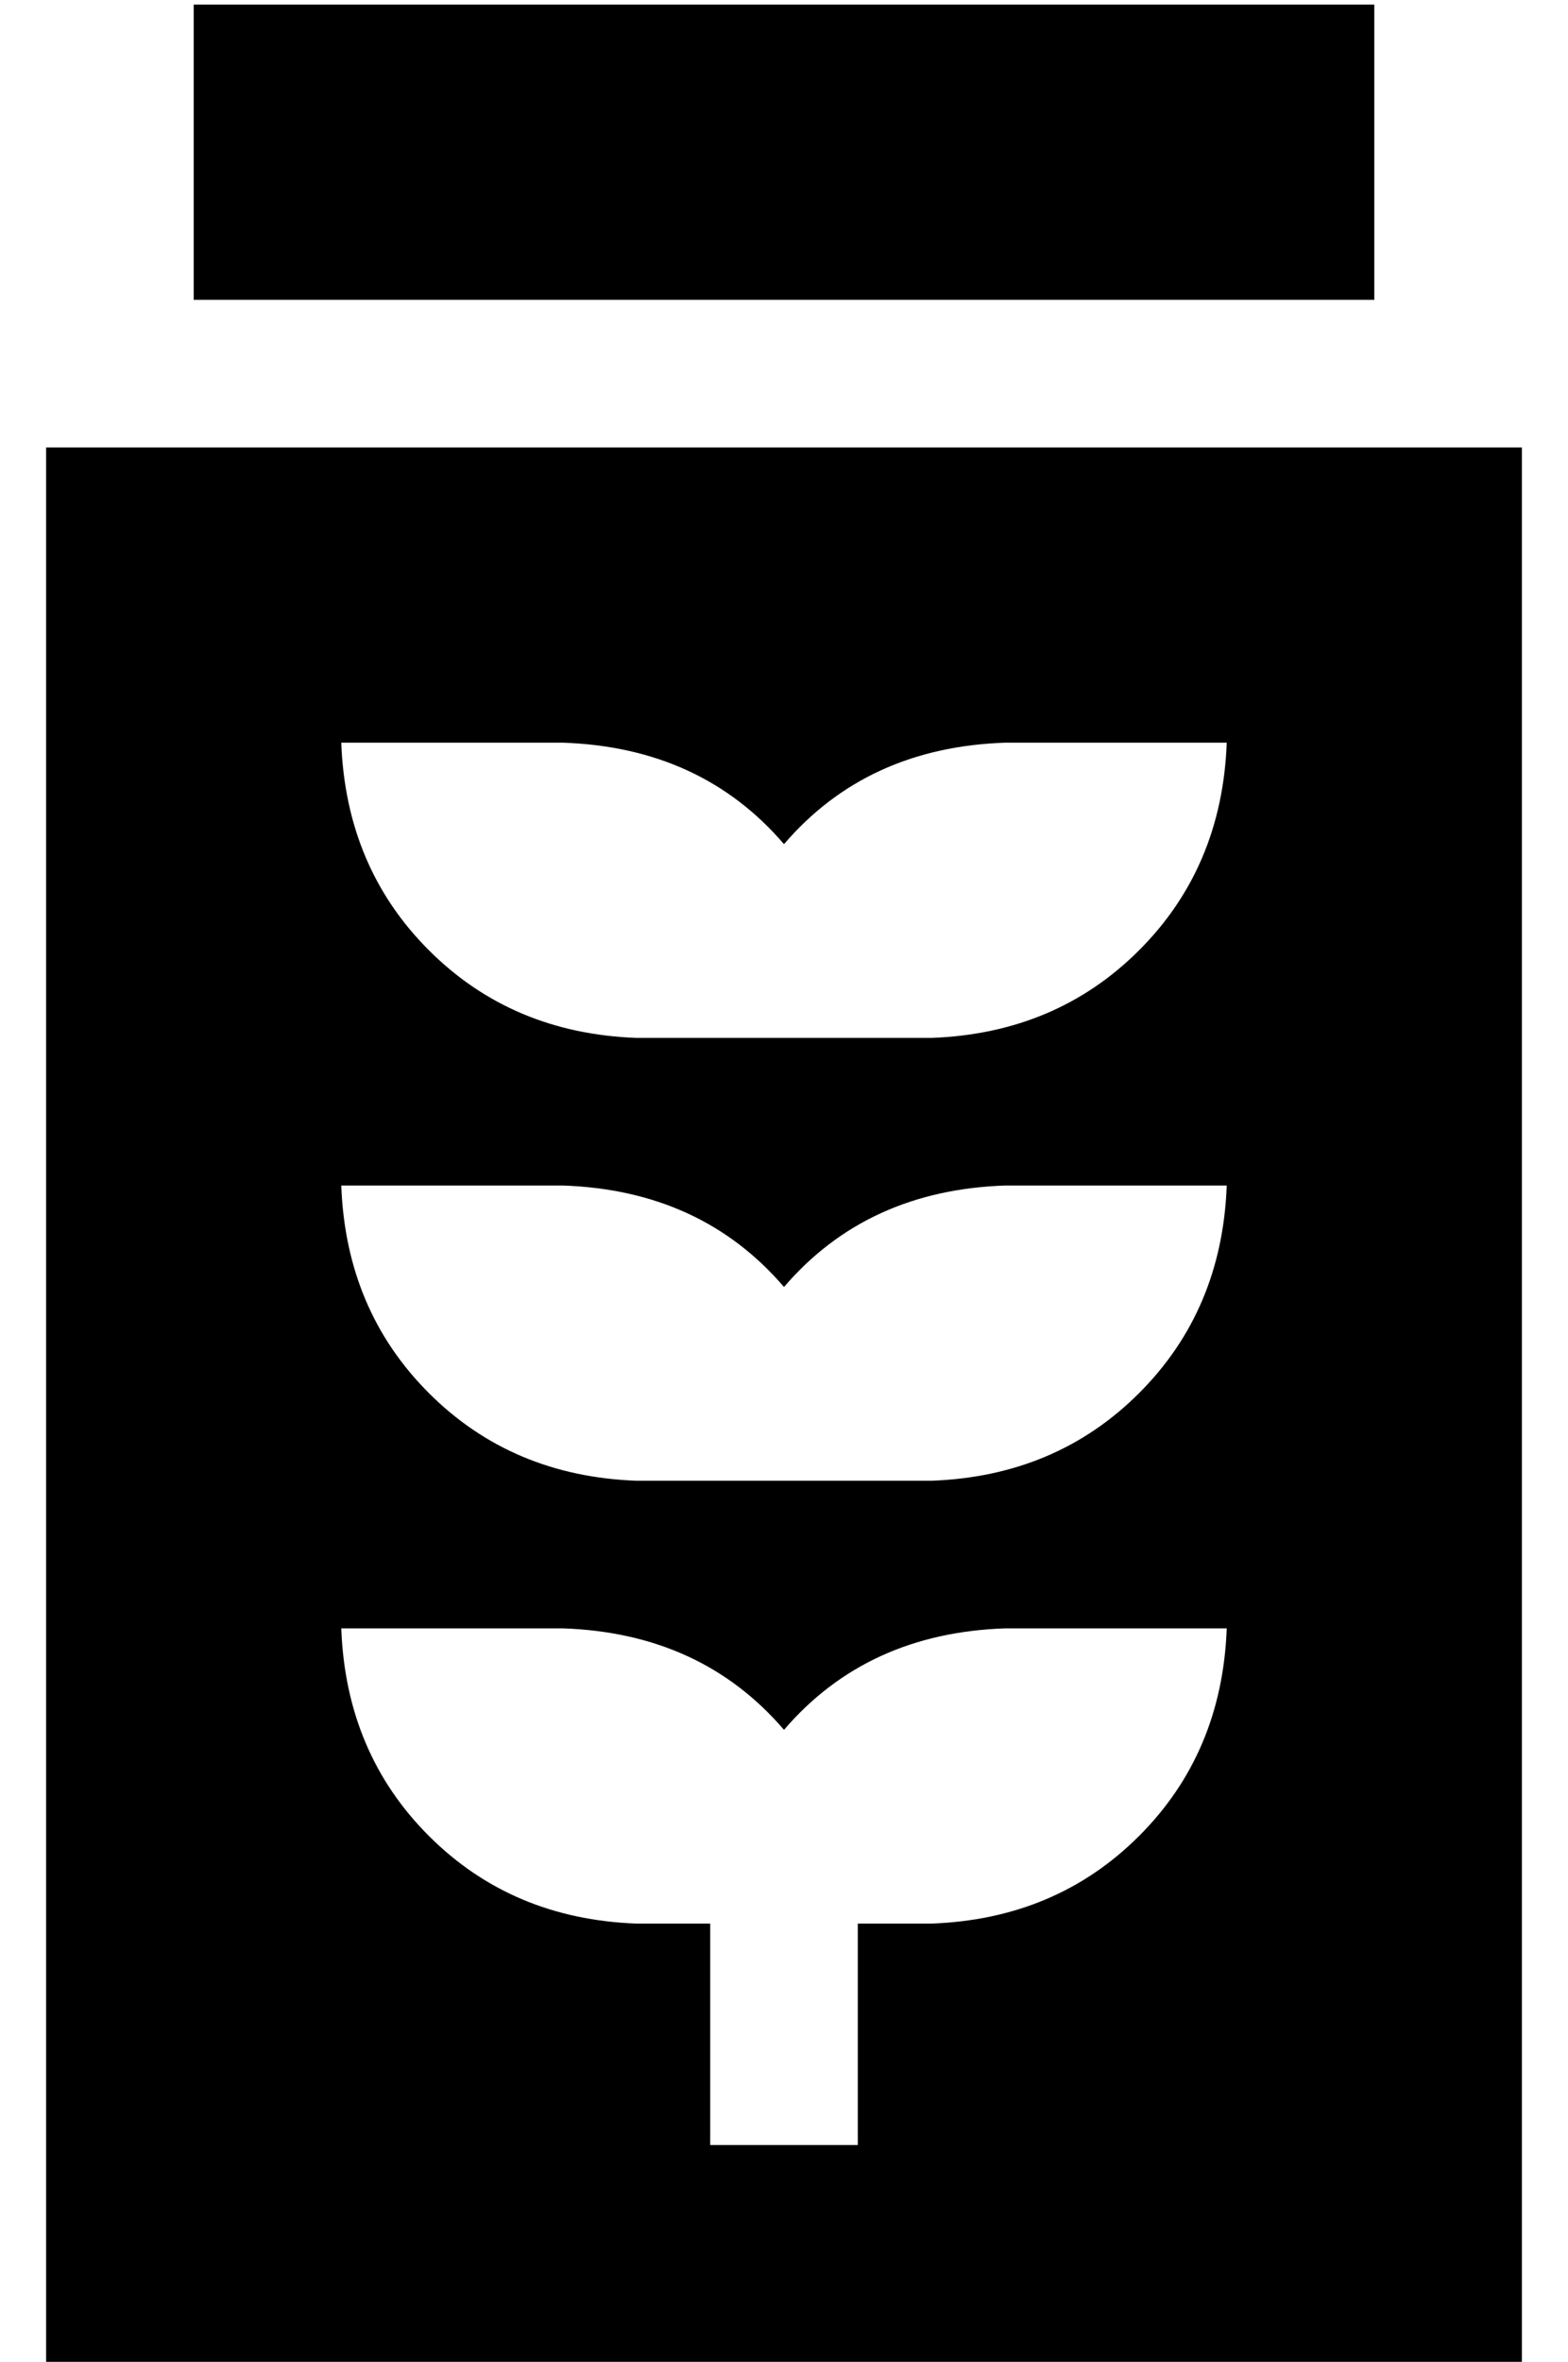 <?xml version="1.0" standalone="no"?>
<!DOCTYPE svg PUBLIC "-//W3C//DTD SVG 1.1//EN" "http://www.w3.org/Graphics/SVG/1.1/DTD/svg11.dtd" >
<svg xmlns="http://www.w3.org/2000/svg" xmlns:xlink="http://www.w3.org/1999/xlink" version="1.1" viewBox="-10 -40 340 512">
   <path fill="currentColor"
d="M32 -39h256h-256h256v64v0h-256v0v-64v0zM0 57h320h-320h320v416v0h-320v0v-416v0zM192 281q27 -1 45 -19v0v0q18 -18 19 -45h-48v0q-30 1 -48 22q-18 -21 -48 -22h-48v0q1 27 19 45t45 19h16h48zM192 185q27 -1 45 -19v0v0q18 -18 19 -45h-48v0q-30 1 -48 22
q-18 -21 -48 -22h-48v0q1 27 19 45t45 19h16h48zM192 377q27 -1 45 -19v0v0q18 -18 19 -45h-48v0q-30 1 -48 22q-18 -21 -48 -22h-48v0q1 27 19 45t45 19h16v0v32v0v16v0h32v0v-16v0v-32v0h16v0z" />
</svg>
